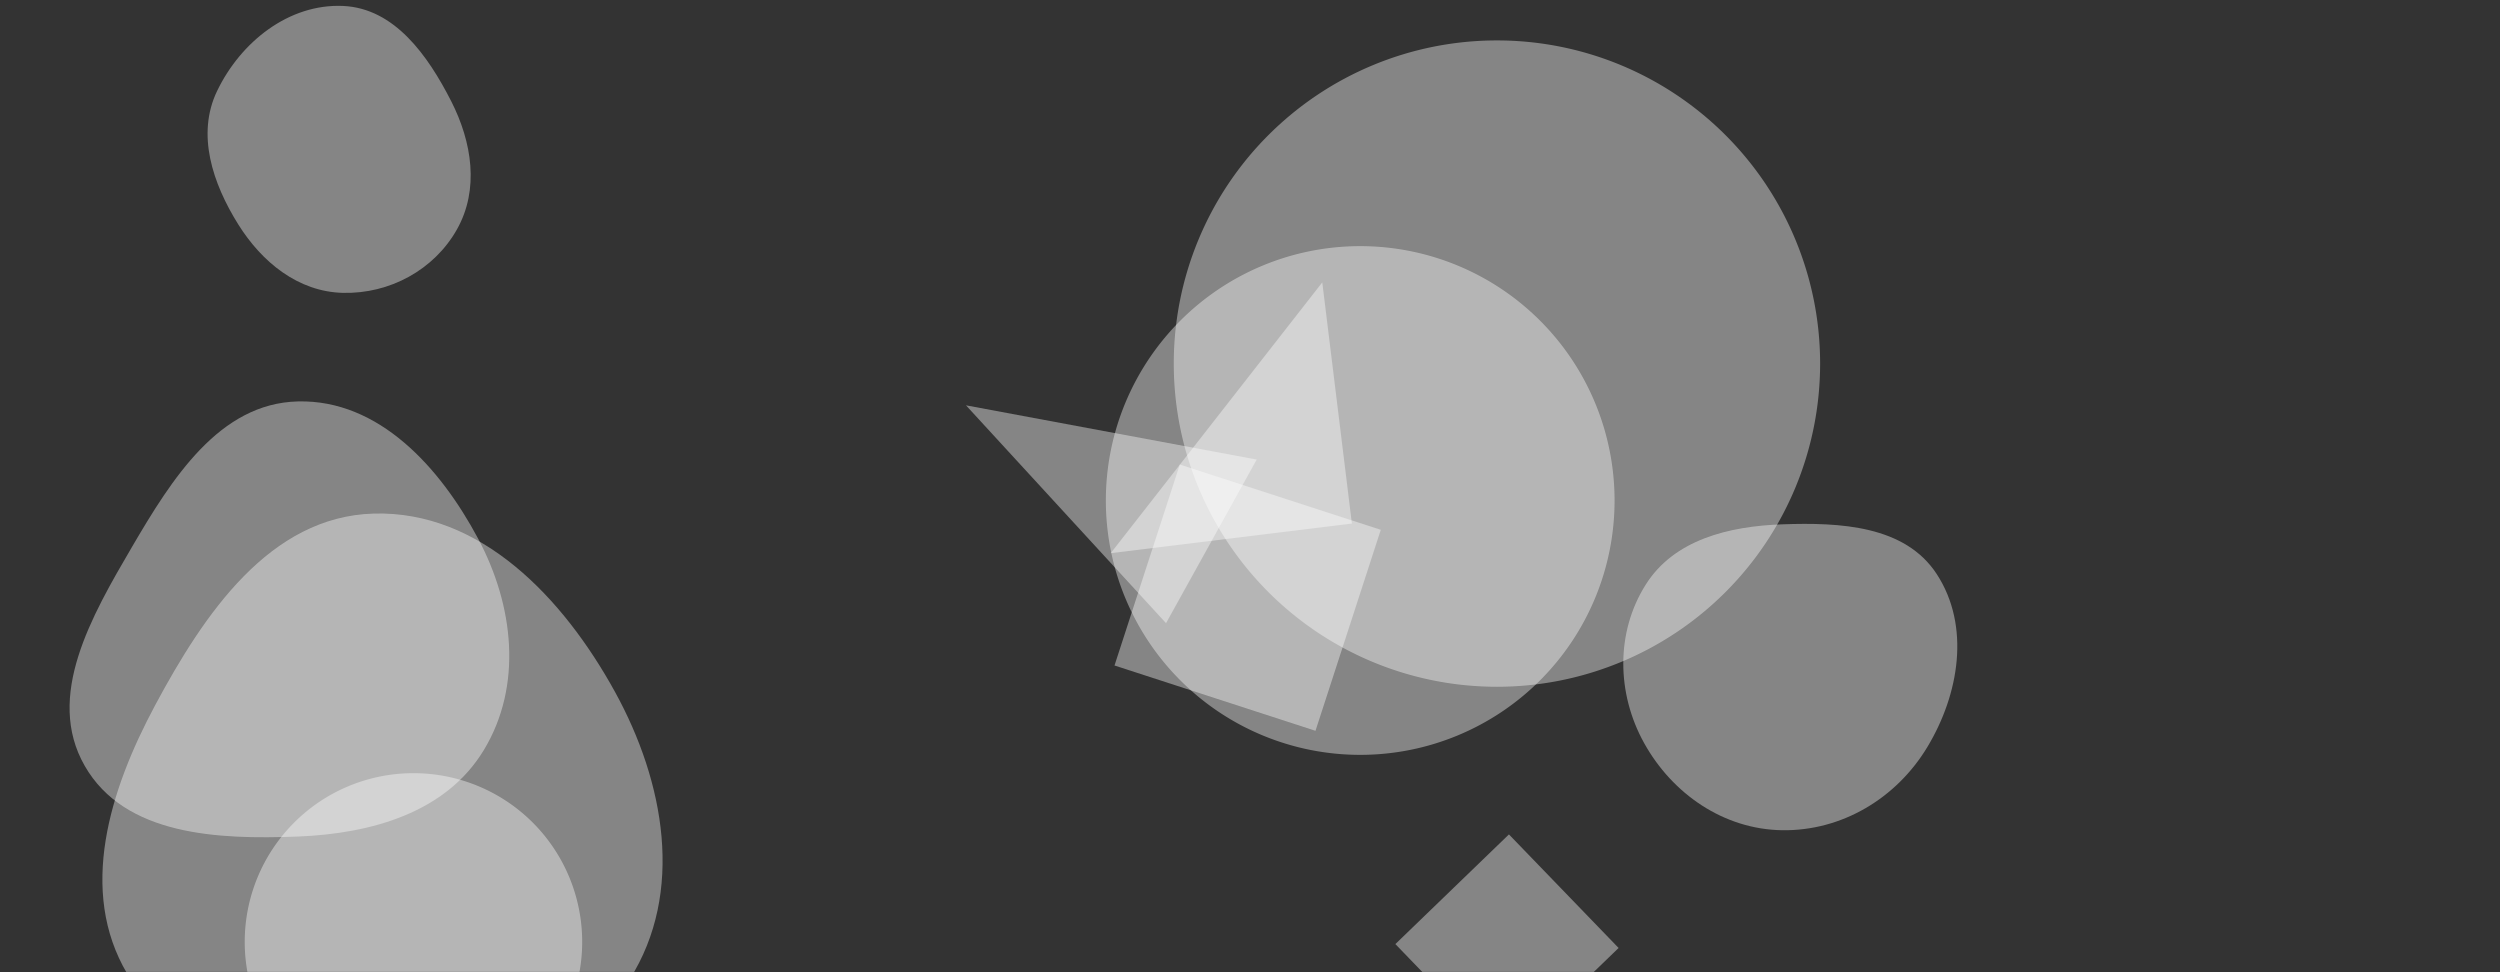 <svg xmlns="http://www.w3.org/2000/svg" version="1.1" xmlns:xlink="http://www.w3.org/1999/xlink" xmlns:svgjs="http://svgjs.com/svgjs" width="1440" height="560" preserveAspectRatio="none" viewBox="0 0 1440 560">
    <rect x="0" y="0" width="1440" height="560" fill="#333333" stroke="none"/>
    <g mask="url(&quot;#SvgjsMask1020&quot;)" fill="none">
        <path d="M636.97 288.29 a146.51 146.51 0 1 0 293.02 0 a146.51 146.51 0 1 0 -293.02 0z" fill="rgba(255, 255, 255, 0.4)" class="triangle-float3"></path>
        <path d="M671.636 358.938L723.871 264.704 556.402 233.468z" fill="rgba(255, 255, 255, 0.4)" class="triangle-float3"></path>
        <path d="M869.148 480.617L803.729 543.791 866.903 609.209 932.322 546.035z" fill="rgba(255, 255, 255, 0.4)" class="triangle-float1"></path>
        <path d="M795.331 305.176L679.564 267.561 641.95 383.328 757.716 420.943z" fill="rgba(255, 255, 255, 0.4)" class="triangle-float2"></path>
        <path d="M676.09 209.43 a186.15 186.15 0 1 0 372.3 0 a186.15 186.15 0 1 0 -372.3 0z" fill="rgba(255, 255, 255, 0.4)" class="triangle-float2"></path>
        <path d="M171.65,481.841C213.798,480.168,256.859,468.114,278.693,432.024C301.211,394.804,295.89,348.695,275.427,310.307C253.499,269.171,218.253,230.117,171.65,231.218C126.24,232.291,98.976,275.816,76.035,315.02C52.752,354.808,25.88,401.152,48.804,441.148C71.795,481.26,125.452,483.675,171.65,481.841" fill="rgba(255, 255, 255, 0.4)" class="triangle-float3"></path>
        <path d="M1026.551,478.21C1060.95,478.702,1092.336,459.812,1110.115,430.359C1128.542,399.833,1135.046,360.586,1115.591,330.705C1097.355,302.696,1059.951,300.811,1026.551,302.012C995.871,303.115,964.332,310.769,947.947,336.731C930.538,364.316,931.181,399.514,947.023,428.028C963.339,457.396,992.958,477.73,1026.551,478.21" fill="rgba(255, 255, 255, 0.4)" class="triangle-float2"></path>
        <path d="M197.546,168.691C224.374,169.337,249.992,155.537,263.186,132.169C276.178,109.159,271.887,81.821,259.885,58.28C246.41,31.85,227.185,4.712,197.546,3.422C166.314,2.063,138.578,24.233,125.042,52.412C113.026,77.427,122.475,105.588,137.158,129.136C150.804,151.021,171.762,168.071,197.546,168.691" fill="rgba(255, 255, 255, 0.4)" class="triangle-float1"></path>
        <path d="M215.19,618.752C271.393,619.379,332.685,611.593,362.706,564.076C394.324,514.032,382.806,450.472,354.282,398.603C324.509,344.462,276.951,294.042,215.19,295.825C155.4,297.551,117.581,353.52,89.343,406.25C63.127,455.203,44.966,513.068,73.262,560.849C101.167,607.969,160.43,618.142,215.19,618.752" fill="rgba(255, 255, 255, 0.4)" class="triangle-float2"></path>
        <path d="M140.96 542.54 a97.19 97.19 0 1 0 194.38 0 a97.19 97.19 0 1 0 -194.38 0z" fill="rgba(255, 255, 255, 0.4)" class="triangle-float3"></path>
        <path d="M778.689 301.569L761.632 162.649 639.769 318.626z" fill="rgba(255, 255, 255, 0.4)" class="triangle-float2"></path>
    </g>
    <defs>
        <mask id="SvgjsMask1020">
            <rect width="1440" height="560" fill="#ffffff"></rect>
        </mask>
        <style>
            @keyframes float1 {
                0%{transform: translate(0, 0)}
                50%{transform: translate(-20px, 0)}
                100%{transform: translate(0, 0)}
            }

            .triangle-float1 {
                animation: float1 5s infinite ease-in-out;
            }

            @keyframes float2 {
                0%{transform: translate(0, 0)}
                50%{transform: translate(-30px, -30px)}
                75%{transform: translate(-20px, -40px)}
                100%{transform: translate(0, 0)}
            }

            .triangle-float2 {
                animation: float2 10s infinite ease-in-out;
            }

            @keyframes float3 {
                0%{transform: translate(0, 0)}
                50%{transform: translate(0, -20px)}
                75%{transform: translate(-20px, -10px)}
                100%{transform: translate(0, 0)}
            }

            .triangle-float3 {
                animation: float3 10s infinite ease-in-out;
            }
        </style>
    </defs>
</svg>